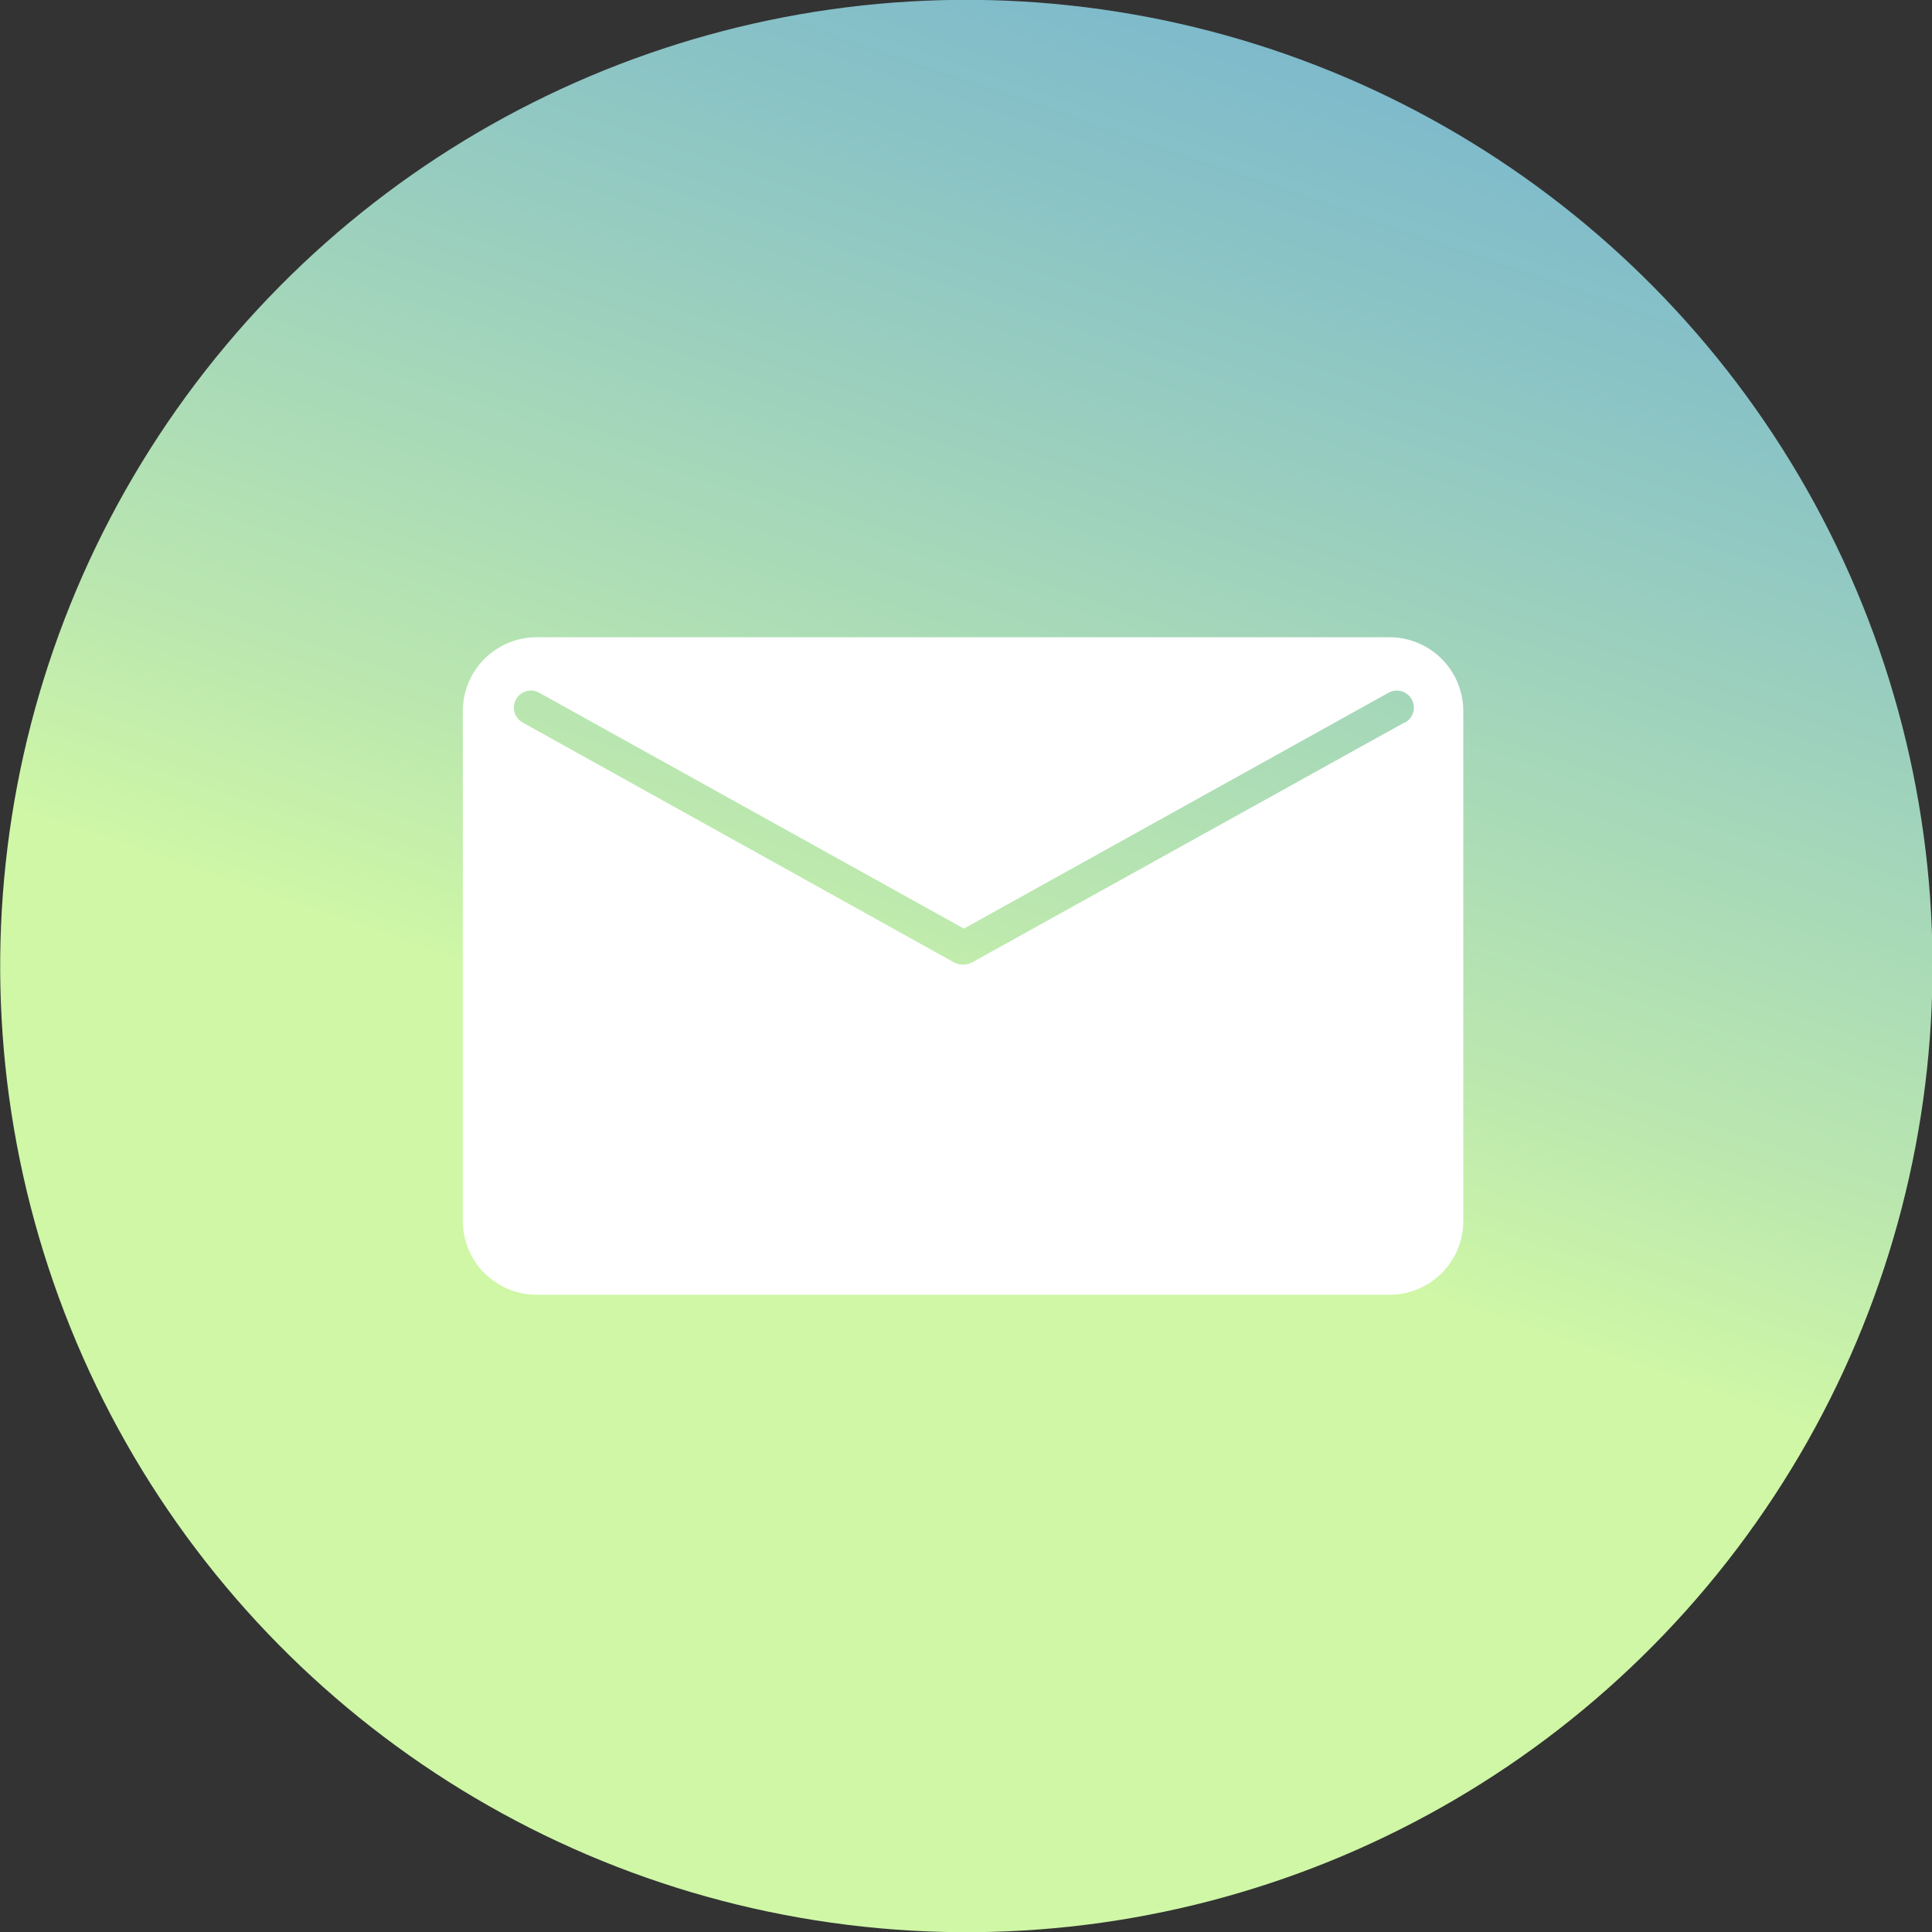 <svg xmlns="http://www.w3.org/2000/svg" xmlns:xlink="http://www.w3.org/1999/xlink" viewBox="0 0 59.15 59.15"><rect x="0" y="0" width="59.15" height="59.15" fill="#333333" stroke="none"/><defs><style>.cls-1{fill:url(#linear-gradient);}.cls-2{fill:#fff;}</style><linearGradient id="linear-gradient" x1="18.84" y1="-16487.79" x2="39.45" y2="-16427.29" gradientTransform="matrix(0.12, 0.99, 0.99, -0.12, 16357.12, -2024.93)" gradientUnits="userSpaceOnUse"><stop offset="0" stop-color="#cff7a6"/><stop offset="0.1" stop-color="#bde9ae"/><stop offset="0.39" stop-color="#92c9c2"/><stop offset="0.64" stop-color="#72b1d1"/><stop offset="0.85" stop-color="#5fa2da"/><stop offset="1" stop-color="#589ddd"/></linearGradient></defs><g id="Layer_2" data-name="Layer 2"><g id="OBJECTS"><circle class="cls-1" cx="29.58" cy="29.58" r="29.58" transform="translate(-3.41 55.29) rotate(-82.93)"/><path class="cls-2" d="M42.55,19.51H16.42a2.26,2.26,0,0,0-2.25,2.26V37.38a2.26,2.26,0,0,0,2.25,2.26H42.55a2.26,2.26,0,0,0,2.25-2.26V21.77A2.26,2.26,0,0,0,42.55,19.51ZM43,22.12,29.77,29.46a.55.55,0,0,1-.25.07h-.07a.55.55,0,0,1-.25-.07L16,22.12a.52.52,0,1,1,.51-.91l13,7.22,13-7.22a.52.52,0,1,1,.51.91Z"/></g></g></svg>